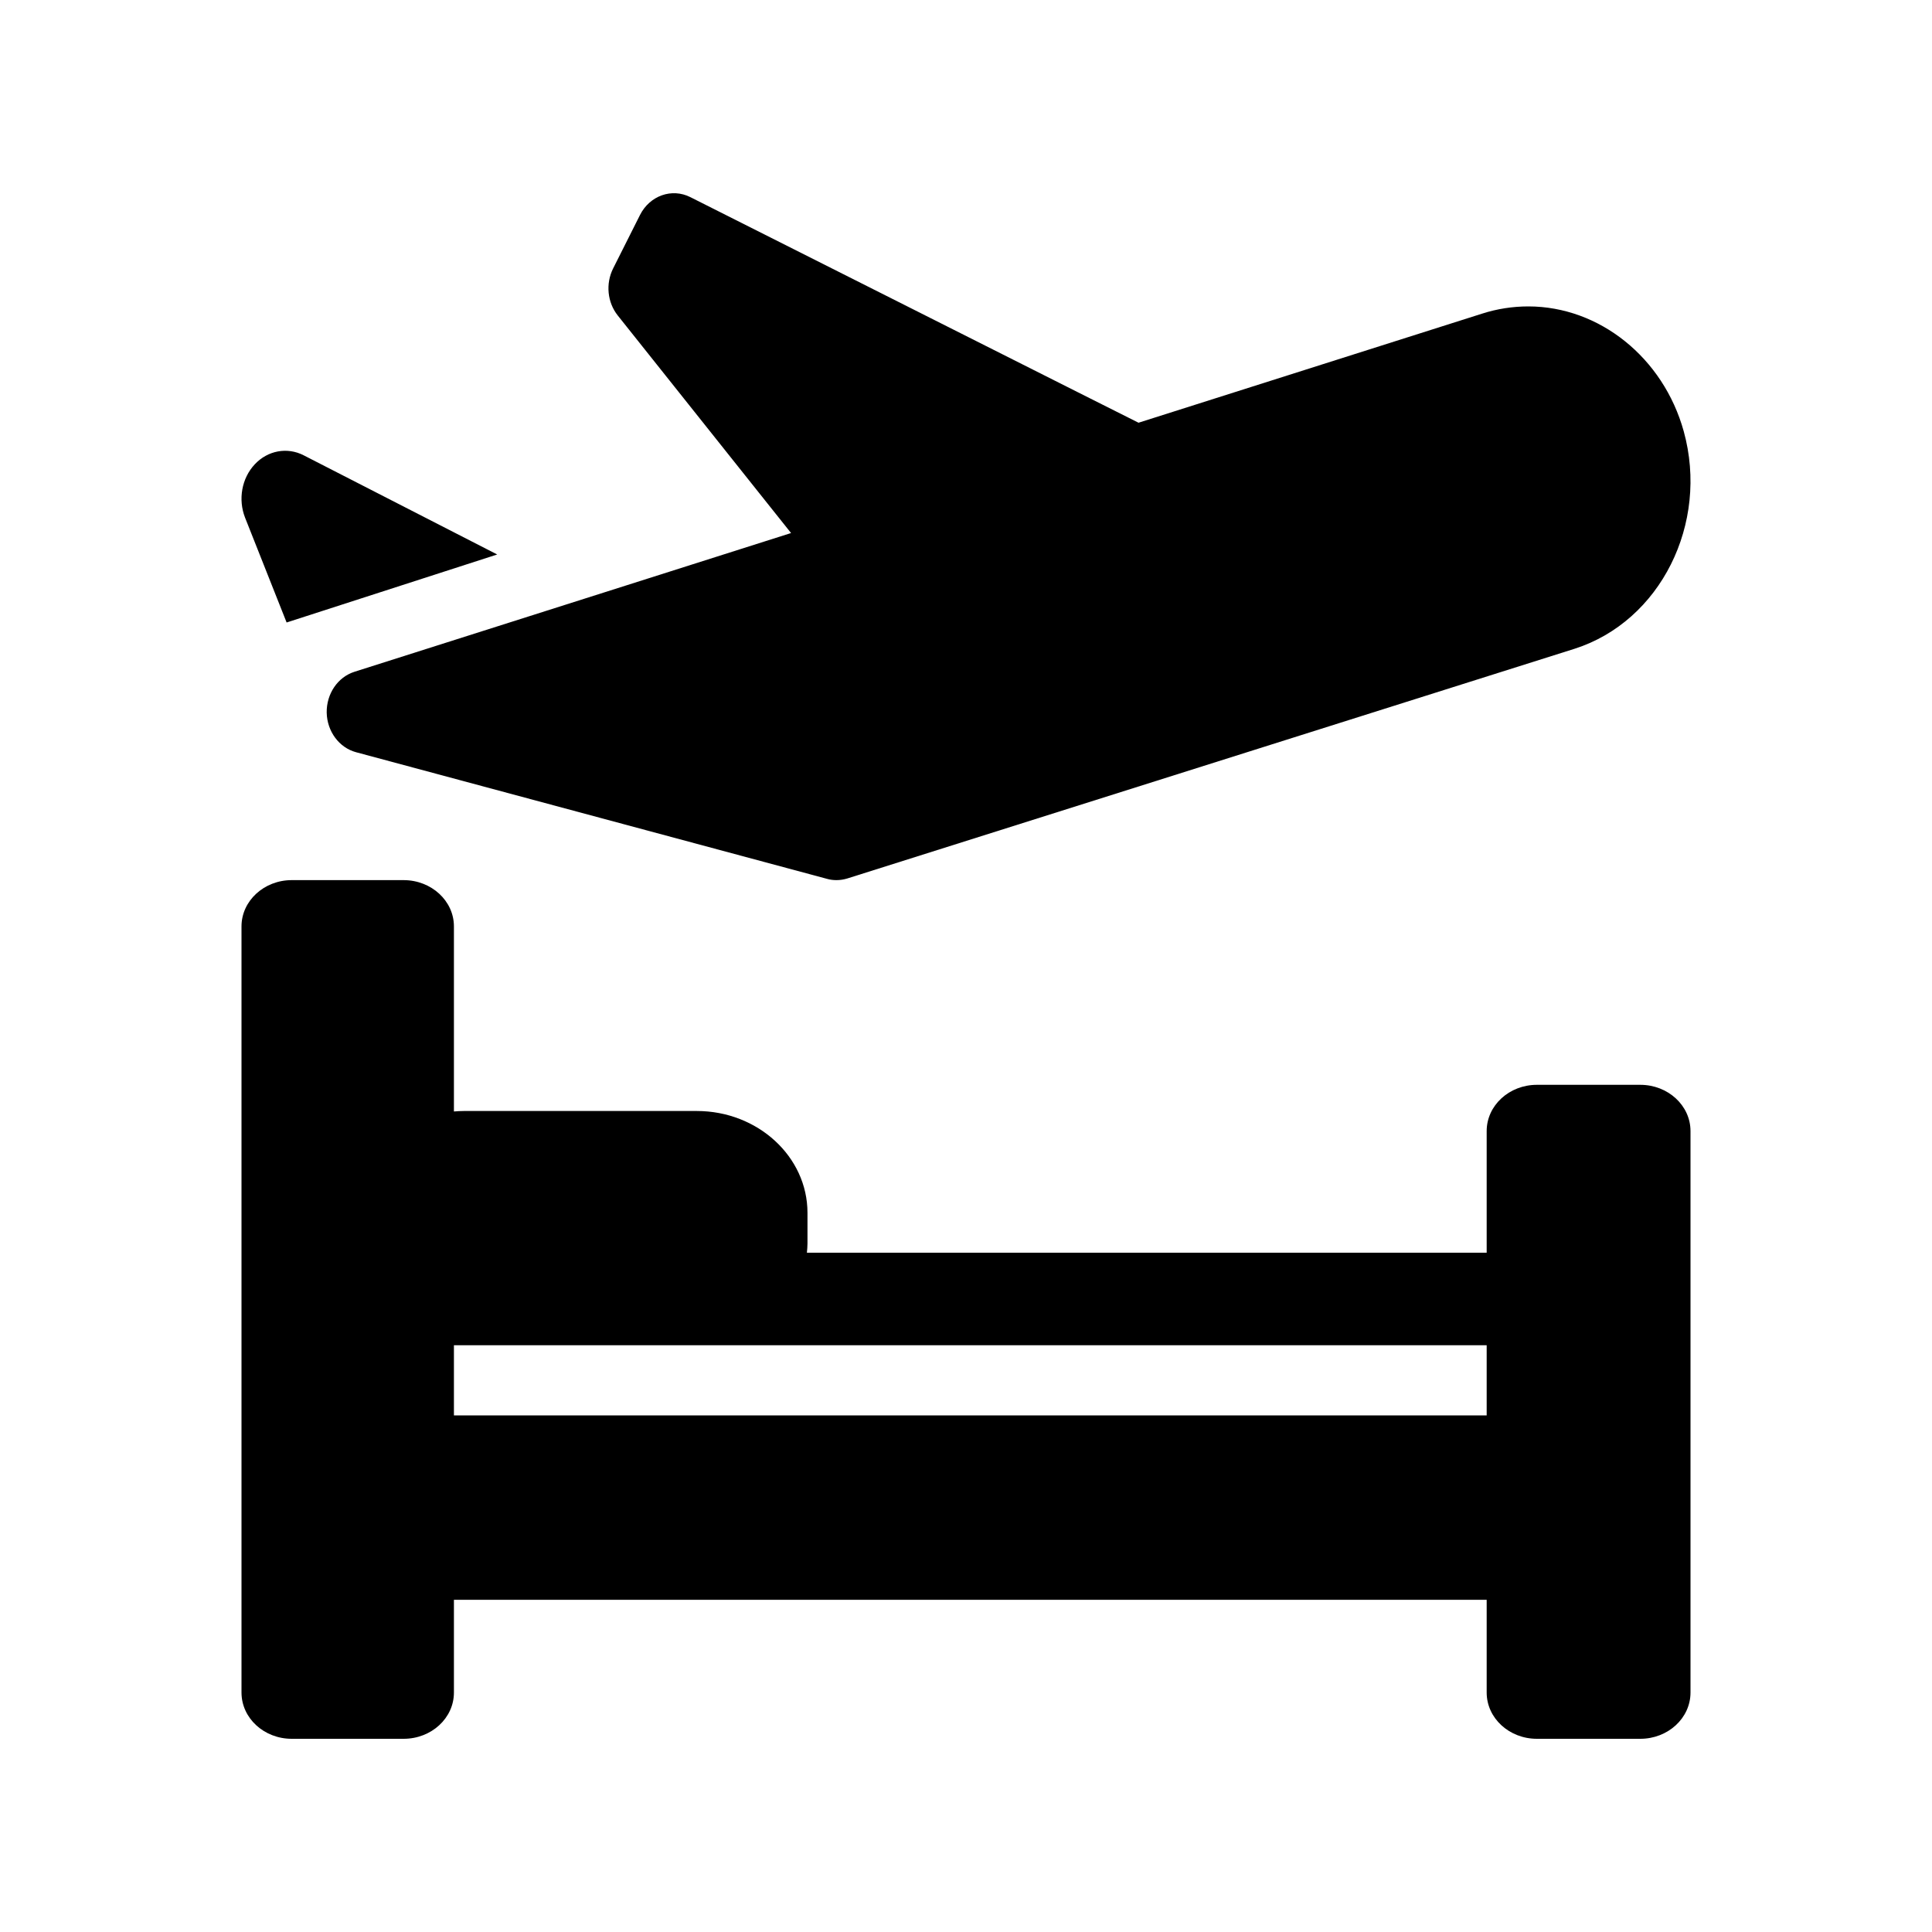 <svg width="20" height="20" viewBox="0 0 20 20" fill="currentColor" xmlns="http://www.w3.org/2000/svg">
<g clip-path="url(#clip0_9244_25904)">
<g clip-path="url(#clip1_9244_25904)">
<path fill-rule="evenodd" clip-rule="evenodd" d="M8.189 5.518L3.67 6.954C3.496 7.009 3.379 7.182 3.382 7.377C3.386 7.572 3.511 7.74 3.686 7.787L8.562 9.098C8.593 9.107 8.626 9.111 8.659 9.111C8.697 9.111 8.734 9.105 8.771 9.094L16.3 6.716C17.188 6.432 17.694 5.421 17.43 4.465C17.219 3.704 16.558 3.172 15.821 3.172C15.659 3.172 15.497 3.197 15.342 3.247L11.786 4.376L11.161 4.062L7.147 2.041C6.955 1.944 6.726 2.025 6.625 2.226L6.347 2.779C6.268 2.937 6.287 3.13 6.395 3.266L7.863 5.109L8.189 5.518ZM5.147 5.74L3.143 4.713C2.973 4.626 2.771 4.663 2.637 4.807C2.502 4.951 2.463 5.17 2.537 5.359L2.967 6.444L5.147 5.74ZM15.91 11.23H16.98C17.267 11.23 17.5 11.444 17.5 11.709V17.521C17.5 17.786 17.267 18 16.98 18H15.91C15.623 18 15.39 17.786 15.39 17.521V16.561H4.699V17.521C4.699 17.786 4.466 18 4.178 18H3.02C2.733 18 2.5 17.786 2.5 17.521V9.59C2.5 9.326 2.733 9.111 3.02 9.111H4.178C4.466 9.111 4.699 9.326 4.699 9.59V11.506C4.733 11.503 4.768 11.501 4.803 11.501H7.213C7.845 11.501 8.359 11.974 8.359 12.555V12.872C8.359 12.904 8.356 12.936 8.353 12.968H15.39V11.709C15.39 11.444 15.623 11.23 15.91 11.23ZM4.699 14.652H15.39V13.926H7.213H4.803H4.699V14.652Z" fill="currentColor"/>
</g>
</g>
<defs>
<clipPath id="clip0_9244_25904">
<rect width="20" height="20" fill="white"/>
</clipPath>
<clipPath id="clip1_9244_25904">
<rect width="20" height="20" fill="white"/>
</clipPath>
</defs>
</svg>
